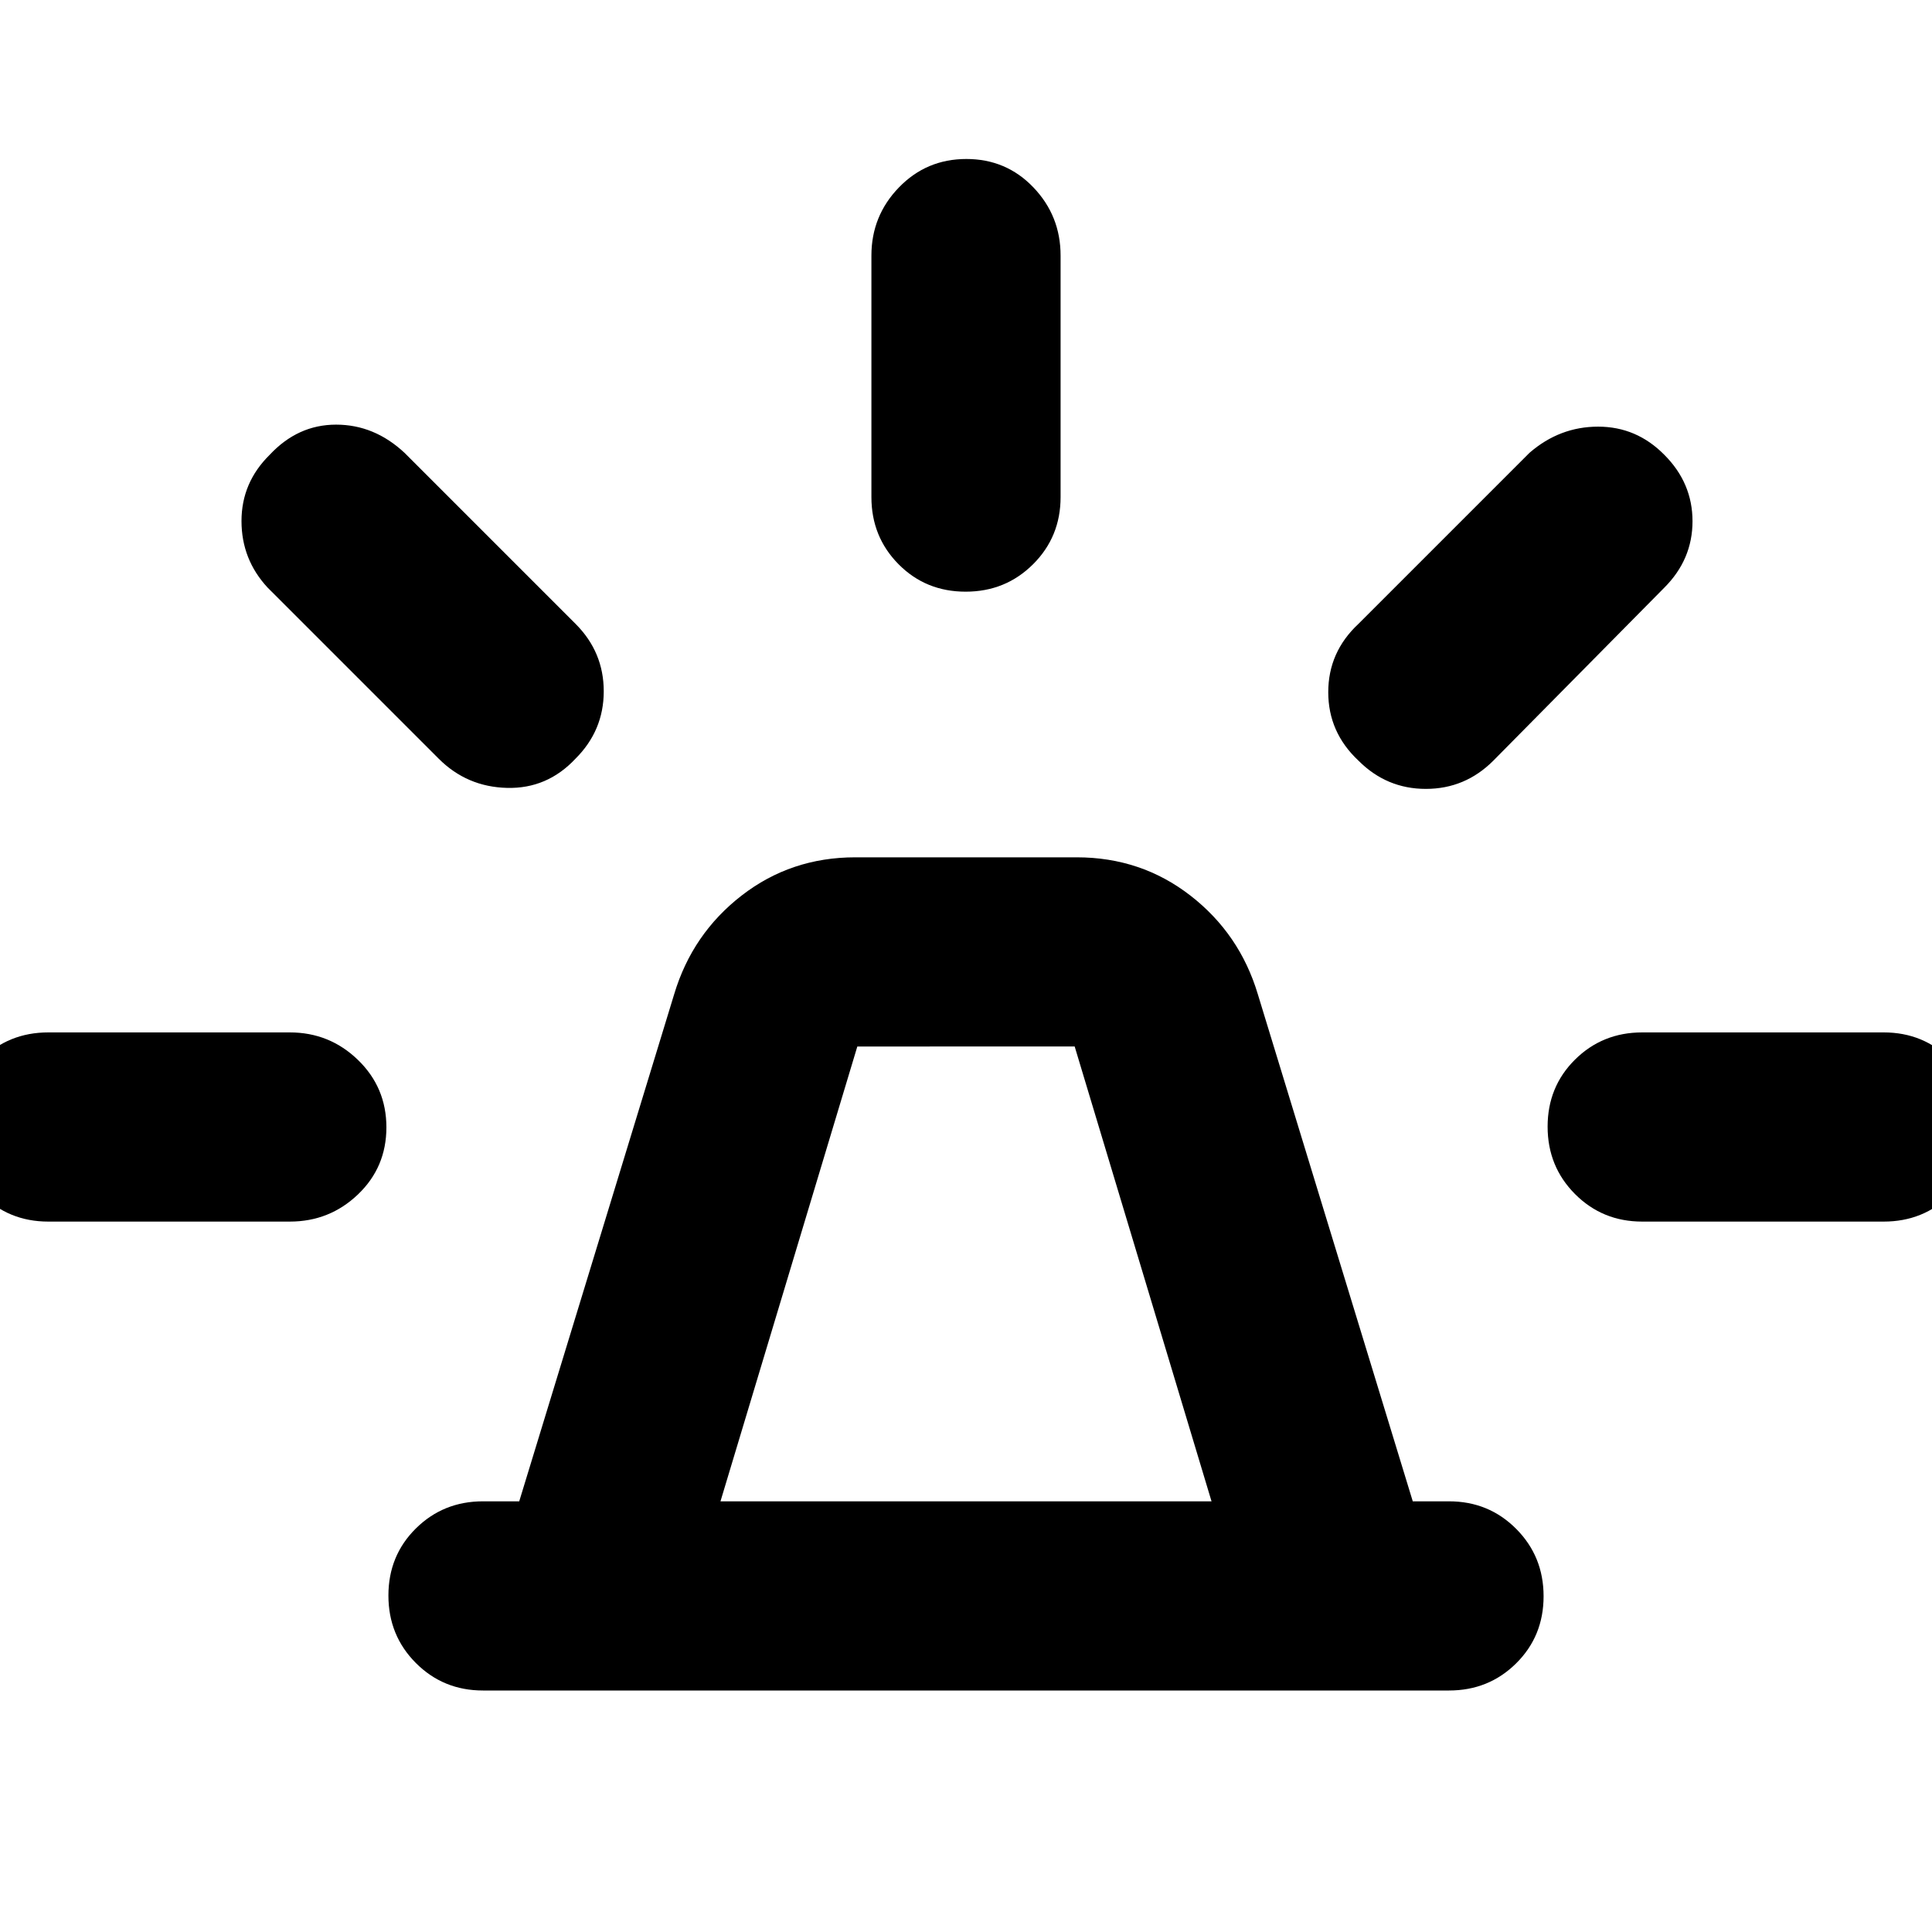 <svg xmlns="http://www.w3.org/2000/svg" width="48" height="48" viewBox="0 -960 960 960"><path d="M240-120q-19.75 0-33.375-13.675Q193-147.351 193-167.175 193-187 206.625-200.5 220.25-214 240-214h18l77-252q9-30 33.5-49t56.5-19h110q32 0 56.5 19t33.5 49l77 252h18q19.75 0 33.375 13.675Q767-186.649 767-166.825 767-147 753.375-133.5 739.75-120 720-120H240Zm118-94h244l-68-226H426l-68 226Zm75-499v-120q0-19.75 13.675-33.875Q460.351-881 480.175-881 500-881 513.5-866.875 527-852.75 527-833v120q0 19.75-13.675 33.375Q499.649-666 479.825-666 460-666 446.5-679.625 433-693.25 433-713Zm242 63 85-85q15-13 34.1-13t32.9 14q14 14 14 33t-14 33l-85 86q-14 14-33.5 14T675-582.053q-15-14.052-15-34Q660-636 675-650Zm141 203h120q19.75 0 33.375 13.675Q983-419.649 983-399.825 983-380 969.375-366.5 955.75-353 936-353H816q-19.75 0-33.375-13.675Q769-380.351 769-400.175 769-420 782.625-433.5 796.25-447 816-447ZM218-583l-85-85q-13-14-13-33.1t14-32.9q14-15 33-15t34 14l85 85q14 14 14 33.5T285.947-583q-14.052 15-34 14.5Q232-569 218-583ZM24-353q-19.75 0-33.375-13.675Q-23-380.351-23-400.175-23-420-9.375-433.5 4.25-447 24-447h120q19.75 0 33.875 13.675Q192-419.649 192-399.825 192-380 177.875-366.5 163.75-353 144-353H24Zm456 139Z"/></svg>